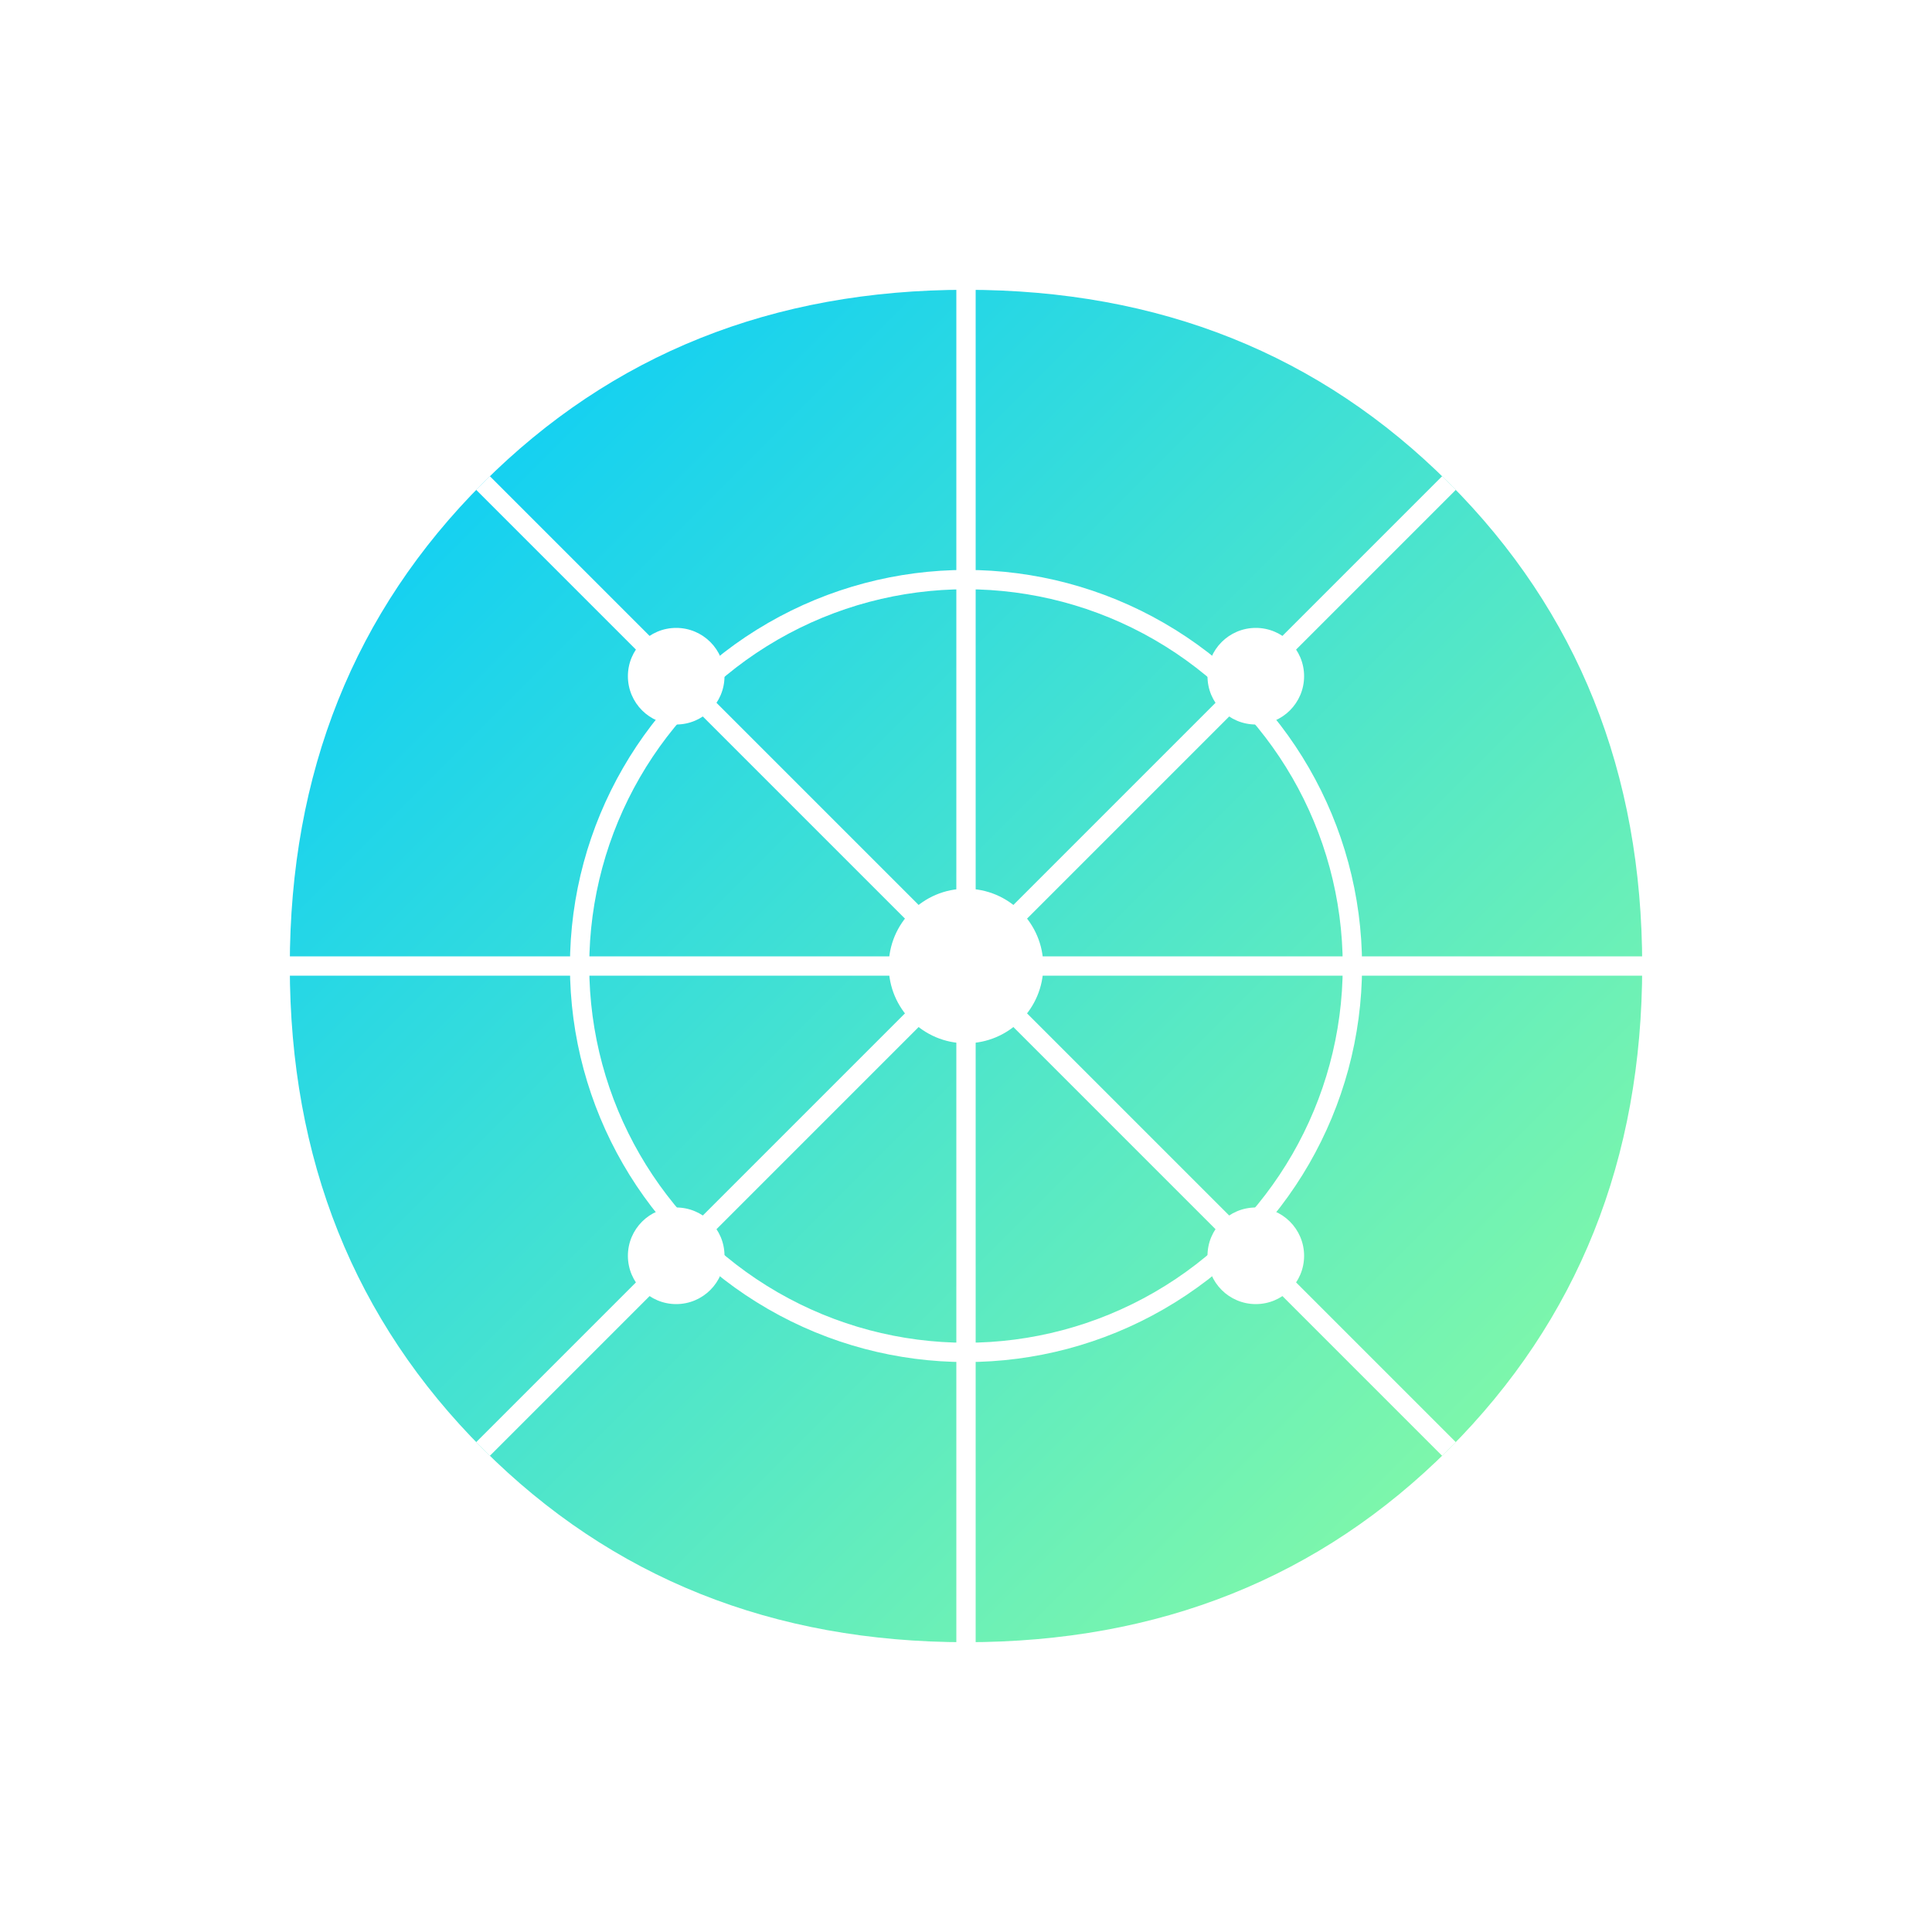 <svg xmlns="http://www.w3.org/2000/svg" viewBox="0 0 200 200">
  <defs>
    <linearGradient id="grad1" x1="0%" y1="0%" x2="100%" y2="100%">
      <stop offset="0%" style="stop-color:#00C9FF;stop-opacity:1" />
      <stop offset="100%" style="stop-color:#92FE9D;stop-opacity:1" />
    </linearGradient>
    <filter id="shadow" x="-20%" y="-20%" width="140%" height="140%">
      <feGaussianBlur stdDeviation="2 2" result="shadow"/>
      <feComponentTransfer>
        <feFuncA type="linear" slope="0.2"/>
      </feComponentTransfer>
    </filter>
  </defs>

  
  <path d="M100 30 Q130 30 150 50 Q170 70 170 100 Q170 130 150 150 Q130 170 100 170 Q70 170 50 150 Q30 130 30 100 Q30 70 50 50 Q70 30 100 30 Z" fill="url(#grad1)" filter="url(#shadow)" />
  
  <path d="M100 30 L100 170 M30 100 L170 100 M50 50 L150 150 M50 150 L150 50" stroke="#FFFFFF" stroke-width="2" fill="none" />

  <circle cx="100" cy="100" r="8" fill="#FFFFFF" />
  <circle cx="70" cy="70" r="5" fill="#FFFFFF" />
  <circle cx="130" cy="70" r="5" fill="#FFFFFF" />
  <circle cx="70" cy="130" r="5" fill="#FFFFFF" />
  <circle cx="130" cy="130" r="5" fill="#FFFFFF" />
  

  <circle cx="100" cy="100" r="40" stroke="#FFFFFF" stroke-width="2" fill="none">
    <animate attributeName="r" values="35;40;35" dur="2s" repeatCount="indefinite" />
    <animate attributeName="opacity" values="1;0;1" dur="2s" repeatCount="indefinite" />
  </circle>
  
</svg>